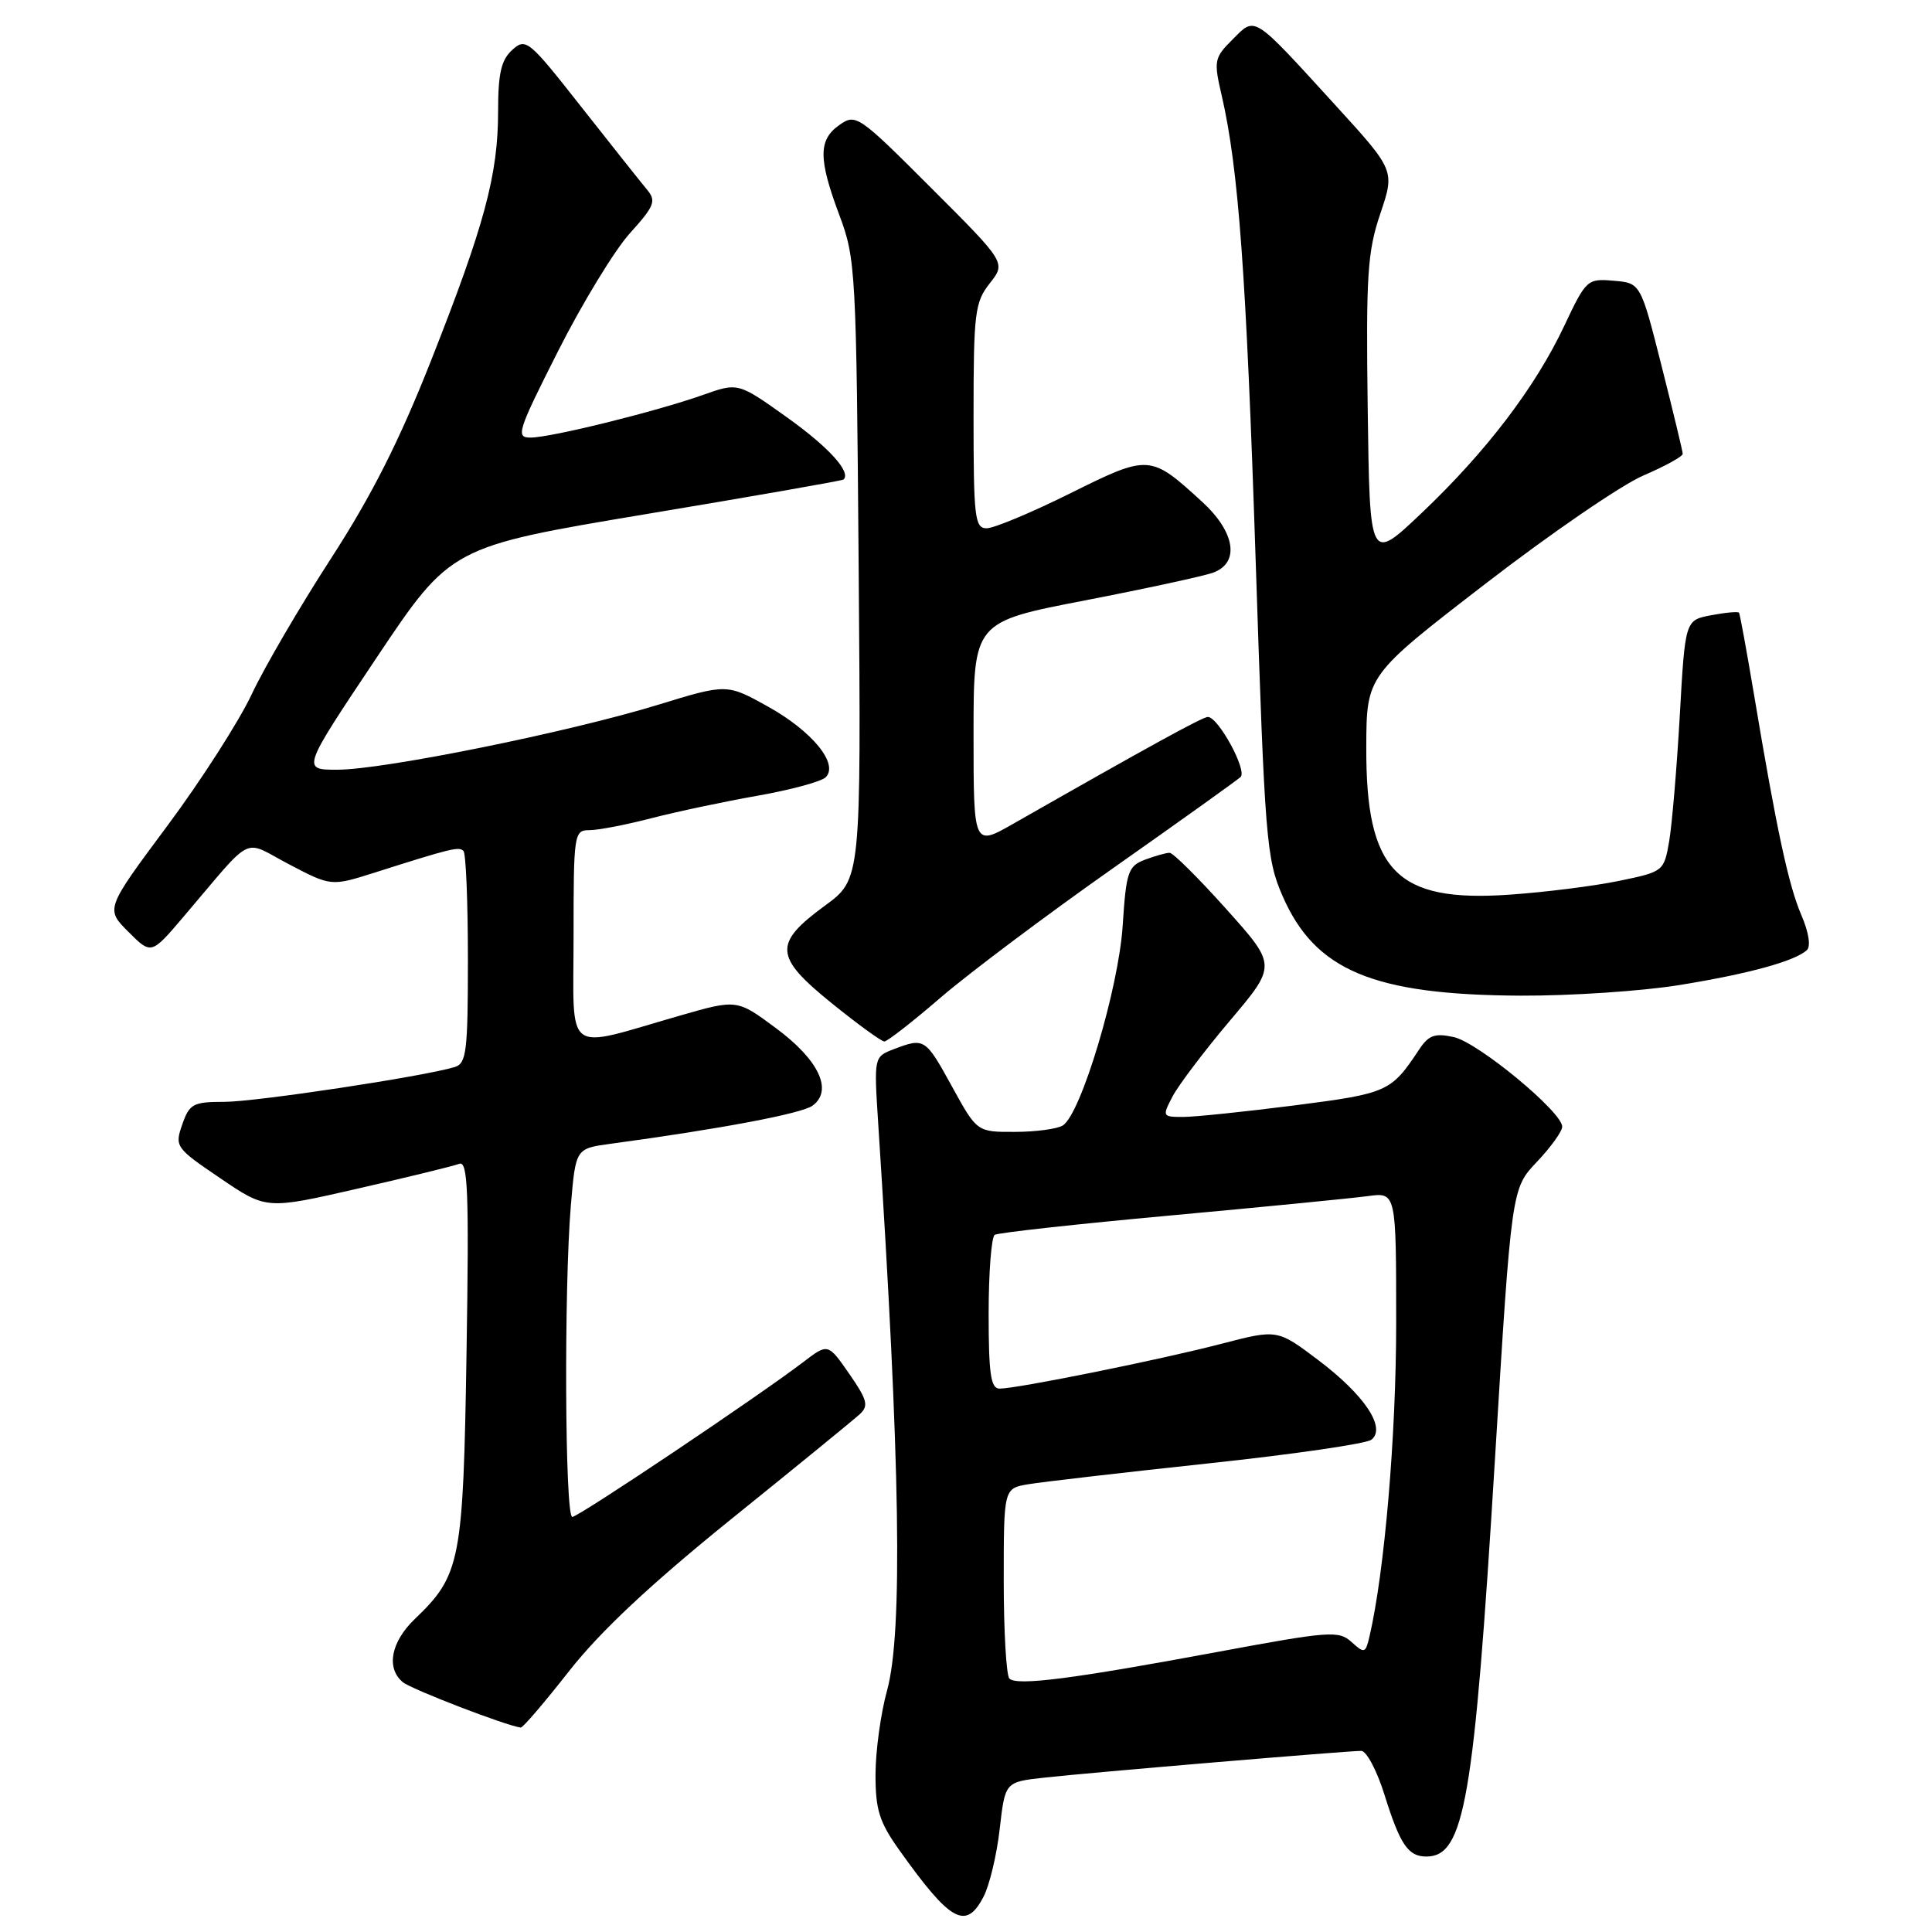 <?xml version="1.0" encoding="UTF-8" standalone="no"?>
<!DOCTYPE svg PUBLIC "-//W3C//DTD SVG 1.1//EN" "http://www.w3.org/Graphics/SVG/1.1/DTD/svg11.dtd" >
<svg xmlns="http://www.w3.org/2000/svg" xmlns:xlink="http://www.w3.org/1999/xlink" version="1.1" viewBox="0 0 256 256">
 <g >
 <path fill="currentColor"
d=" M 130.36 251.25 C 131.13 249.74 132.09 245.71 132.47 242.31 C 133.18 236.12 133.18 236.12 138.34 235.55 C 144.32 234.88 178.49 232.00 180.37 232.00 C 181.06 232.00 182.44 234.59 183.43 237.75 C 185.51 244.42 186.58 246.00 189.00 246.00 C 194.04 246.00 195.32 238.62 198.08 193.50 C 200.28 157.50 200.28 157.50 203.64 153.96 C 205.49 152.01 207.00 149.91 207.00 149.29 C 207.00 147.34 195.85 138.13 192.64 137.42 C 190.12 136.87 189.30 137.16 188.04 139.07 C 184.32 144.69 183.88 144.88 171.54 146.47 C 164.96 147.31 158.32 148.00 156.77 148.00 C 154.01 148.00 153.98 147.94 155.39 145.25 C 156.19 143.74 159.61 139.22 163.00 135.21 C 169.17 127.91 169.17 127.91 162.49 120.46 C 158.82 116.36 155.44 113.00 154.98 113.00 C 154.51 113.00 153.04 113.42 151.70 113.92 C 149.48 114.77 149.22 115.53 148.76 122.67 C 148.22 130.98 143.24 147.60 140.83 149.13 C 140.10 149.59 137.24 149.98 134.48 149.98 C 129.46 150.00 129.46 150.00 126.16 144.00 C 122.62 137.56 122.50 137.48 118.46 139.01 C 115.80 140.03 115.80 140.03 116.36 148.76 C 119.30 193.94 119.64 216.34 117.54 224.00 C 116.70 227.03 116.02 232.02 116.01 235.10 C 116.00 239.78 116.51 241.42 119.13 245.10 C 125.98 254.73 128.01 255.84 130.36 251.25 Z  M 75.44 221.39 C 79.56 216.15 86.17 209.95 96.94 201.25 C 105.50 194.35 113.14 188.11 113.92 187.39 C 115.13 186.28 114.93 185.50 112.53 182.04 C 109.71 177.98 109.71 177.98 106.44 180.48 C 100.39 185.09 76.66 201.00 75.83 201.00 C 74.85 201.00 74.72 170.66 75.64 159.74 C 76.28 152.19 76.28 152.19 80.89 151.56 C 95.46 149.59 106.23 147.56 107.66 146.51 C 110.42 144.49 108.51 140.45 102.81 136.23 C 97.65 132.40 97.65 132.40 90.07 134.58 C 74.54 139.05 76.00 140.14 76.00 124.08 C 76.00 110.43 76.06 110.00 78.11 110.00 C 79.26 110.00 82.97 109.29 86.34 108.41 C 89.71 107.54 96.04 106.20 100.42 105.43 C 104.79 104.66 108.84 103.56 109.41 102.99 C 111.17 101.23 107.64 96.90 101.77 93.63 C 96.31 90.59 96.31 90.59 87.16 93.40 C 75.35 97.02 50.86 101.98 44.73 101.99 C 39.97 102.00 39.97 102.00 49.85 87.22 C 59.73 72.45 59.73 72.45 85.62 68.12 C 99.85 65.75 111.62 63.69 111.77 63.54 C 112.82 62.56 109.81 59.25 104.28 55.30 C 97.80 50.68 97.80 50.68 93.15 52.33 C 87.00 54.51 73.06 57.97 70.32 57.98 C 68.30 58.00 68.56 57.19 73.96 46.50 C 77.16 40.17 81.44 33.15 83.46 30.91 C 86.71 27.32 86.98 26.63 85.76 25.16 C 85.00 24.25 81.08 19.32 77.06 14.21 C 70.06 5.30 69.68 4.98 67.88 6.61 C 66.41 7.94 66.00 9.72 66.00 14.76 C 66.00 23.15 64.21 29.81 57.12 47.77 C 52.93 58.39 49.23 65.71 43.86 74.00 C 39.76 80.33 35.03 88.42 33.35 92.00 C 31.67 95.58 26.63 103.44 22.14 109.47 C 13.98 120.44 13.98 120.44 17.01 123.47 C 20.04 126.50 20.04 126.50 24.27 121.53 C 33.84 110.30 31.98 111.22 38.31 114.53 C 43.88 117.45 43.88 117.45 49.69 115.61 C 59.78 112.40 60.82 112.15 61.41 112.75 C 61.74 113.07 62.00 119.53 62.00 127.10 C 62.00 139.34 61.81 140.92 60.25 141.39 C 56.09 142.65 33.88 146.00 29.74 146.00 C 25.59 146.00 25.10 146.26 24.15 149.00 C 23.13 151.92 23.26 152.11 29.20 156.13 C 35.29 160.27 35.29 160.27 47.39 157.50 C 54.05 155.98 60.11 154.50 60.86 154.21 C 62.00 153.79 62.16 157.95 61.82 179.10 C 61.38 206.94 61.04 208.71 54.95 214.54 C 51.79 217.58 51.14 221.04 53.38 222.90 C 54.50 223.83 67.09 228.68 69.00 228.91 C 69.28 228.95 72.17 225.56 75.44 221.39 Z  M 124.69 132.14 C 128.44 128.92 138.70 121.22 147.50 115.03 C 156.30 108.84 163.89 103.41 164.38 102.96 C 165.30 102.11 161.43 95.00 160.05 95.00 C 159.35 95.00 152.39 98.82 134.25 109.16 C 129.00 112.15 129.00 112.15 129.00 97.28 C 129.00 82.41 129.00 82.41 143.75 79.56 C 151.86 77.99 159.51 76.33 160.75 75.88 C 164.30 74.57 163.68 70.52 159.31 66.51 C 152.41 60.19 152.26 60.18 141.81 65.37 C 136.68 67.92 131.70 70.00 130.74 70.00 C 129.16 70.00 129.00 68.60 129.00 55.13 C 129.00 41.44 129.17 40.05 131.15 37.54 C 133.30 34.81 133.30 34.81 123.38 24.90 C 113.76 15.27 113.40 15.03 111.24 16.55 C 108.42 18.52 108.42 21.03 111.23 28.53 C 113.39 34.29 113.47 35.94 113.78 75.50 C 114.10 116.50 114.10 116.50 109.30 120.01 C 102.46 125.02 102.58 126.76 110.18 132.91 C 113.64 135.71 116.79 138.00 117.18 138.00 C 117.57 138.00 120.95 135.37 124.69 132.14 Z  M 222.50 130.53 C 231.71 129.04 237.79 127.37 239.42 125.90 C 239.96 125.40 239.67 123.54 238.70 121.28 C 237.00 117.36 235.40 109.90 232.41 92.00 C 231.44 86.22 230.55 81.36 230.43 81.19 C 230.31 81.01 228.65 81.16 226.75 81.52 C 223.29 82.17 223.29 82.17 222.58 94.83 C 222.18 101.80 221.55 109.30 221.17 111.50 C 220.48 115.46 220.41 115.51 214.49 116.73 C 211.19 117.41 204.68 118.23 200.00 118.55 C 185.00 119.59 180.98 115.45 181.04 99.00 C 181.07 89.50 181.07 89.50 196.79 77.38 C 205.43 70.71 214.86 64.25 217.75 63.01 C 220.64 61.77 222.99 60.47 222.97 60.13 C 222.96 59.78 221.70 54.55 220.17 48.50 C 217.39 37.50 217.39 37.50 213.81 37.20 C 210.32 36.90 210.17 37.04 207.26 43.20 C 203.42 51.34 196.92 59.87 188.35 68.00 C 181.50 74.50 181.50 74.50 181.23 54.28 C 180.99 36.46 181.19 33.37 182.90 28.31 C 184.83 22.58 184.83 22.58 176.93 13.92 C 165.89 1.83 166.39 2.15 163.32 5.23 C 160.88 7.66 160.81 8.05 161.88 12.65 C 164.11 22.31 165.13 36.21 166.39 74.50 C 167.60 111.33 167.80 113.79 169.94 118.71 C 174.25 128.61 181.95 131.83 201.50 131.93 C 208.10 131.96 217.55 131.33 222.50 130.53 Z  M 133.75 222.42 C 133.34 222.00 133.00 216.17 133.00 209.44 C 133.00 197.22 133.00 197.22 136.25 196.67 C 138.04 196.37 148.72 195.13 160.00 193.92 C 171.28 192.72 181.05 191.30 181.72 190.77 C 183.71 189.20 180.81 184.85 174.69 180.23 C 169.26 176.13 169.26 176.13 161.88 178.05 C 153.84 180.15 134.78 184.00 132.45 184.00 C 131.28 184.00 131.00 182.07 131.00 174.06 C 131.00 168.59 131.37 163.89 131.81 163.62 C 132.26 163.34 142.72 162.19 155.06 161.06 C 167.40 159.93 179.19 158.77 181.25 158.49 C 185.00 157.98 185.00 157.98 185.00 175.31 C 185.00 190.27 183.46 208.28 181.46 216.86 C 180.94 219.08 180.79 219.12 179.08 217.57 C 177.38 216.04 176.18 216.13 161.38 218.88 C 142.09 222.47 134.74 223.41 133.75 222.42 Z "/>
</g>
</svg>